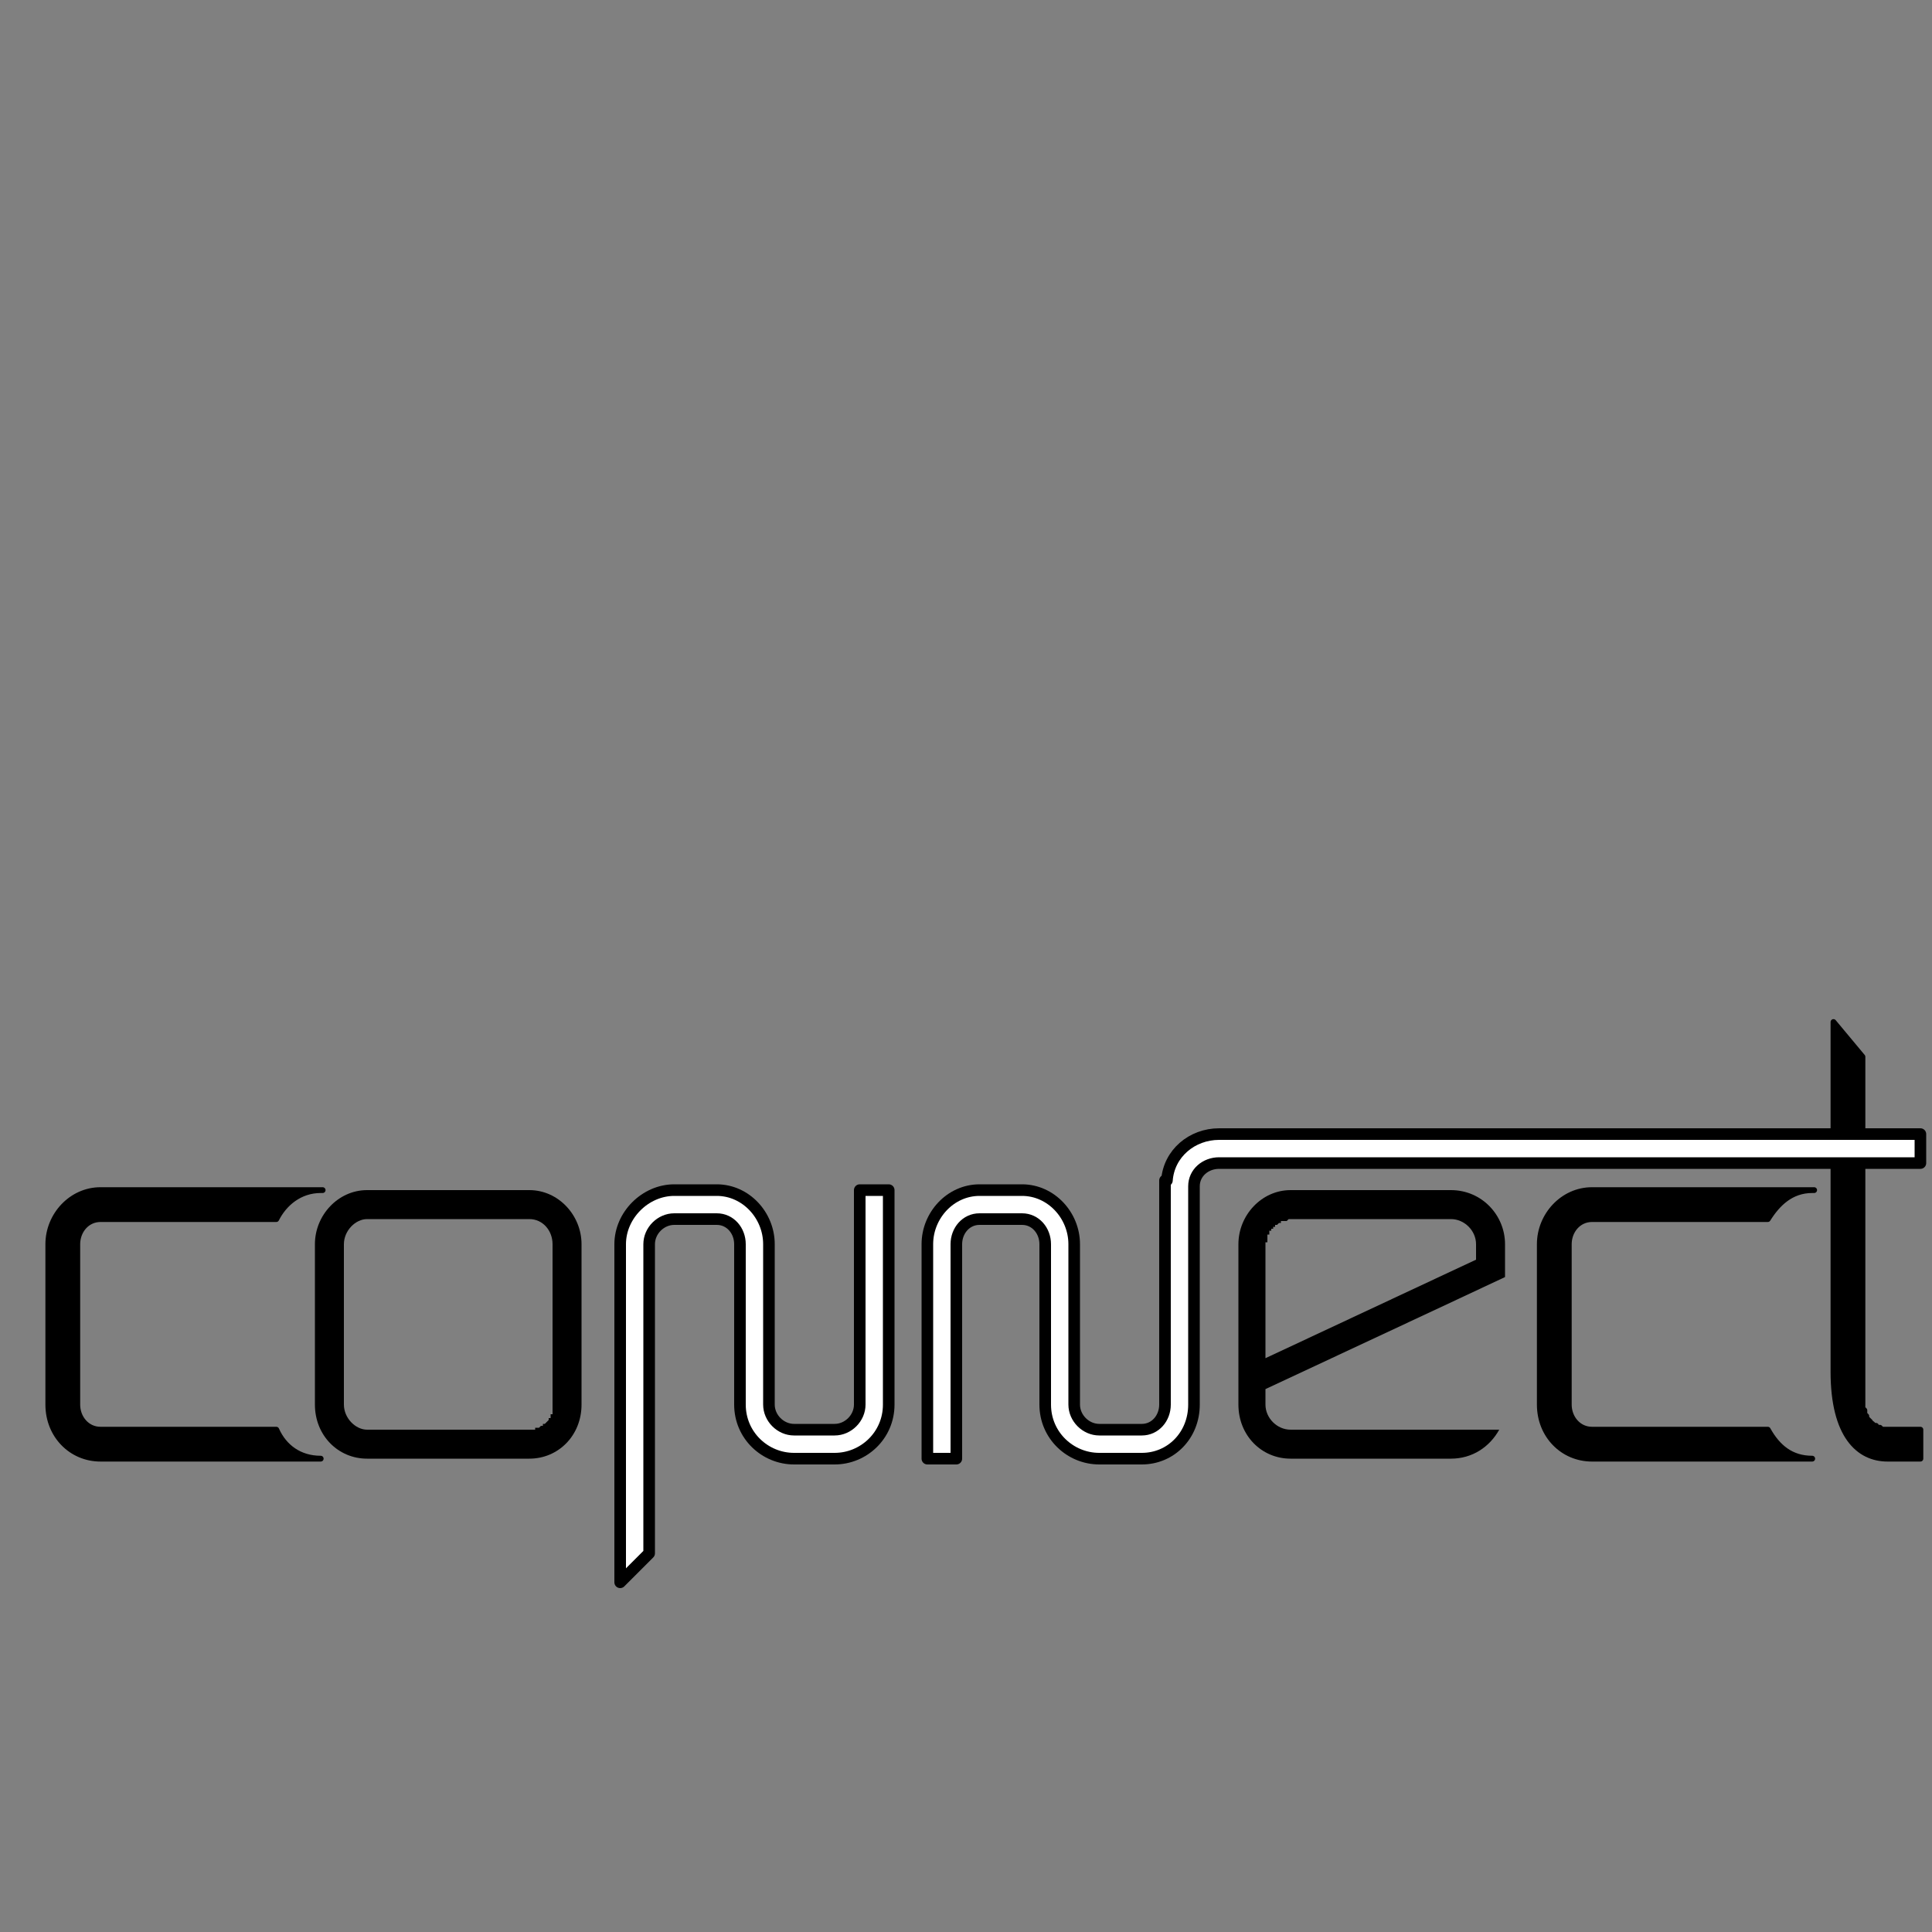 <?xml version="1.0" encoding="UTF-8" standalone="no"?>
<svg
   xmlns:dc="http://purl.org/dc/elements/1.1/"
   xmlns:cc="http://web.resource.org/cc/"
   xmlns:rdf="http://www.w3.org/1999/02/22-rdf-syntax-ns#"
   xmlns:svg="http://www.w3.org/2000/svg"
   xmlns="http://www.w3.org/2000/svg"
   xmlns:sodipodi="http://inkscape.sourceforge.net/DTD/sodipodi-0.dtd"
   xmlns:inkscape="http://www.inkscape.org/namespaces/inkscape"
   width="8in"
   height="8in"
   viewBox="0 0 1 1"
   preserveAspectRatio="none"
   id="svg1404"
   sodipodi:version="0.32"
   inkscape:version="0.43"
   sodipodi:docname="connectical.svg"
   sodipodi:docbase="/home/moebius/doc/connectical/nn-latex">
  <rect x="0" y="0" width="1" height="1" fill="#808080" stroke="none"/>
  <defs
     id="defs1479">
































</defs>
  <sodipodi:namedview
     inkscape:window-height="739"
     inkscape:window-width="968"
     inkscape:pageshadow="2"
     inkscape:pageopacity="0.0"
     borderopacity="1.0"
     bordercolor="#666666"
     pagecolor="#ffffff"
     id="base"
     inkscape:zoom="0.55972222"
     inkscape:cx="360"
     inkscape:cy="360"
     inkscape:window-x="48"
     inkscape:window-y="0"
     inkscape:current-layer="svg1404" />
  <title
     id="title1406">SVG drawing</title>
  <desc
     id="desc1408">This was produced by version 4.1 of GNU libplot, a free library for exporting 2-D vector graphics.</desc>
  <path
     id="path1414"
     style="font-style:normal;font-variant:normal;font-weight:normal;font-stretch:normal;letter-spacing:normal;word-spacing:normal;text-anchor:start;fill:#000000;fill-opacity:1;fill-rule:nonzero;stroke:#000000;stroke-width:0;stroke-linecap:butt;stroke-linejoin:miter;stroke-miterlimit:10.433;stroke-dashoffset:0;stroke-opacity:1"
     d="M 0.274,0.616 L 0.19,0.616 C 0.175,0.616 0.163,0.629 0.163,0.644 L 0.163,0.727 C 0.163,0.743 0.175,0.755 0.19,0.755 L 0.274,0.755 C 0.289,0.755 0.301,0.743 0.301,0.727 L 0.301,0.644 C 0.301,0.629 0.289,0.616 0.274,0.616 z M 0.286,0.727 L 0.286,0.728 L 0.286,0.729 L 0.286,0.729 L 0.286,0.73 L 0.286,0.73 L 0.286,0.731 L 0.286,0.732 L 0.285,0.732 L 0.285,0.733 L 0.285,0.733 L 0.285,0.734 L 0.284,0.734 L 0.284,0.735 L 0.284,0.735 L 0.283,0.736 L 0.283,0.736 L 0.282,0.737 L 0.282,0.737 L 0.281,0.737 L 0.281,0.738 L 0.28,0.738 L 0.28,0.738 L 0.279,0.739 L 0.279,0.739 L 0.278,0.739 L 0.277,0.739 L 0.277,0.74 L 0.276,0.74 L 0.276,0.74 L 0.275,0.74 L 0.274,0.74 L 0.274,0.74 L 0.19,0.74 C 0.184,0.74 0.178,0.734 0.178,0.727 L 0.178,0.644 C 0.178,0.637 0.184,0.631 0.19,0.631 L 0.274,0.631 C 0.281,0.631 0.286,0.637 0.286,0.644 L 0.286,0.727 z M 0.274,0.616 L 0.19,0.616 C 0.175,0.616 0.163,0.629 0.163,0.644 L 0.163,0.727 C 0.163,0.743 0.175,0.755 0.19,0.755 L 0.274,0.755 C 0.289,0.755 0.301,0.743 0.301,0.727 L 0.301,0.644 C 0.301,0.629 0.289,0.616 0.274,0.616 z M 0.286,0.727 L 0.286,0.728 L 0.286,0.729 L 0.286,0.729 L 0.286,0.73 L 0.286,0.73 L 0.286,0.731 L 0.286,0.732 L 0.285,0.732 L 0.285,0.733 L 0.285,0.733 L 0.285,0.734 L 0.284,0.734 L 0.284,0.735 L 0.284,0.735 L 0.283,0.736 L 0.283,0.736 L 0.282,0.737 L 0.282,0.737 L 0.281,0.737 L 0.281,0.738 L 0.28,0.738 L 0.28,0.738 L 0.279,0.739 L 0.279,0.739 L 0.278,0.739 L 0.277,0.739 L 0.277,0.74 L 0.276,0.74 L 0.276,0.74 L 0.275,0.74 L 0.274,0.74 L 0.274,0.74 L 0.19,0.74 C 0.184,0.74 0.178,0.734 0.178,0.727 L 0.178,0.644 C 0.178,0.637 0.184,0.631 0.19,0.631 L 0.274,0.631 C 0.281,0.631 0.286,0.637 0.286,0.644 L 0.286,0.727 z " />
  <path
     id="path1422"
     style="font-style:normal;font-variant:normal;font-weight:normal;font-stretch:normal;letter-spacing:normal;word-spacing:normal;text-anchor:start;fill:#000000;fill-opacity:1;fill-rule:nonzero;stroke:#000000;stroke-width:0;stroke-linecap:round;stroke-linejoin:round;stroke-miterlimit:10.433;stroke-dasharray:none;stroke-dashoffset:0;stroke-opacity:1"
     d="M 0.167,0.616 L 0.052,0.616 C 0.037,0.616 0.025,0.629 0.025,0.644 L 0.025,0.727 C 0.025,0.743 0.037,0.755 0.052,0.755 L 0.166,0.755 C 0.155,0.755 0.147,0.749 0.143,0.74 L 0.052,0.74 C 0.045,0.74 0.04,0.734 0.04,0.727 L 0.04,0.644 C 0.04,0.637 0.045,0.631 0.052,0.631 L 0.143,0.631 C 0.147,0.623 0.155,0.616 0.166,0.616" />
  <path
     id="path1424"
     style="font-style:normal;font-variant:normal;font-weight:normal;font-stretch:normal;letter-spacing:normal;word-spacing:normal;text-anchor:start;fill:none;fill-opacity:1;stroke:#000000;stroke-width:0.003;stroke-linecap:round;stroke-linejoin:round;stroke-miterlimit:10.433;stroke-dasharray:none;stroke-dashoffset:0;stroke-opacity:1"
     d="M 0.167,0.616 L 0.052,0.616 C 0.037,0.616 0.025,0.629 0.025,0.644 L 0.025,0.727 C 0.025,0.743 0.037,0.755 0.052,0.755 L 0.166,0.755 C 0.155,0.755 0.147,0.749 0.143,0.74 L 0.052,0.74 C 0.045,0.74 0.04,0.734 0.04,0.727 L 0.04,0.644 C 0.04,0.637 0.045,0.631 0.052,0.631 L 0.143,0.631 C 0.147,0.623 0.155,0.616 0.166,0.616" />
  <path
     id="path1426"
     style="font-style:normal;font-variant:normal;font-weight:normal;font-stretch:normal;letter-spacing:normal;word-spacing:normal;text-anchor:start;fill:#000000;fill-opacity:1;fill-rule:nonzero;stroke:#000000;stroke-width:0;stroke-linecap:round;stroke-linejoin:round;stroke-miterlimit:10.433;stroke-dasharray:none;stroke-dashoffset:0;stroke-opacity:1"
     d="M 0.939,0.616 L 0.824,0.616 C 0.809,0.616 0.797,0.629 0.797,0.644 L 0.797,0.727 C 0.797,0.743 0.809,0.755 0.824,0.755 L 0.938,0.755 C 0.927,0.755 0.92,0.749 0.915,0.74 L 0.824,0.74 C 0.817,0.74 0.812,0.734 0.812,0.727 L 0.812,0.644 C 0.812,0.637 0.817,0.631 0.824,0.631 L 0.915,0.631 C 0.92,0.623 0.927,0.616 0.938,0.616" />
  <path
     id="path1428"
     style="font-style:normal;font-variant:normal;font-weight:normal;font-stretch:normal;letter-spacing:normal;word-spacing:normal;text-anchor:start;fill:none;fill-opacity:1;stroke:#000000;stroke-width:0.003;stroke-linecap:round;stroke-linejoin:round;stroke-miterlimit:10.433;stroke-dasharray:none;stroke-dashoffset:0;stroke-opacity:1"
     d="M 0.939,0.616 L 0.824,0.616 C 0.809,0.616 0.797,0.629 0.797,0.644 L 0.797,0.727 C 0.797,0.743 0.809,0.755 0.824,0.755 L 0.938,0.755 C 0.927,0.755 0.92,0.749 0.915,0.74 L 0.824,0.74 C 0.817,0.74 0.812,0.734 0.812,0.727 L 0.812,0.644 C 0.812,0.637 0.817,0.631 0.824,0.631 L 0.915,0.631 C 0.92,0.623 0.927,0.616 0.938,0.616" />
  <path
     id="path1430"
     style="font-style:normal;font-variant:normal;font-weight:normal;font-stretch:normal;letter-spacing:normal;word-spacing:normal;text-anchor:start;fill:#000000;fill-opacity:1;fill-rule:nonzero;stroke:#000000;stroke-width:0;stroke-linecap:round;stroke-linejoin:round;stroke-miterlimit:10.433;stroke-dasharray:none;stroke-dashoffset:0;stroke-opacity:1"
     d="M 1.193,0.616 L 1.079,0.616 C 1.063,0.616 1.051,0.629 1.051,0.644 L 1.051,0.727 C 1.051,0.743 1.063,0.755 1.079,0.755 L 1.192,0.755 C 1.182,0.755 1.174,0.749 1.169,0.74 L 1.079,0.74 C 1.072,0.74 1.066,0.734 1.066,0.727 L 1.066,0.644 C 1.066,0.637 1.072,0.631 1.079,0.631 L 1.169,0.631 C 1.174,0.623 1.182,0.616 1.192,0.616" />
  <path
     id="path1432"
     style="font-style:normal;font-variant:normal;font-weight:normal;font-stretch:normal;letter-spacing:normal;word-spacing:normal;text-anchor:start;fill:none;fill-opacity:1;stroke:#000000;stroke-width:0.003;stroke-linecap:round;stroke-linejoin:round;stroke-miterlimit:10.433;stroke-dasharray:none;stroke-dashoffset:0;stroke-opacity:1"
     d="M 1.193,0.616 L 1.079,0.616 C 1.063,0.616 1.051,0.629 1.051,0.644 L 1.051,0.727 C 1.051,0.743 1.063,0.755 1.079,0.755 L 1.192,0.755 C 1.182,0.755 1.174,0.749 1.169,0.74 L 1.079,0.74 C 1.072,0.74 1.066,0.734 1.066,0.727 L 1.066,0.644 C 1.066,0.637 1.072,0.631 1.079,0.631 L 1.169,0.631 C 1.174,0.623 1.182,0.616 1.192,0.616" />
  <path
     id="path1434"
     style="font-style:normal;font-variant:normal;font-weight:normal;font-stretch:normal;letter-spacing:normal;word-spacing:normal;text-anchor:start;fill:#000000;fill-opacity:1;fill-rule:nonzero;stroke:#000000;stroke-width:0;stroke-linecap:round;stroke-linejoin:round;stroke-miterlimit:10.433;stroke-dashoffset:0;stroke-opacity:1"
     d="M 0.655,0.727 L 0.655,0.719 L 0.747,0.676 L 0.747,0.676 L 0.779,0.661 L 0.779,0.645 L 0.779,0.645 L 0.779,0.644 C 0.779,0.629 0.767,0.616 0.751,0.616 L 0.668,0.616 C 0.653,0.616 0.641,0.629 0.641,0.644 L 0.641,0.727 C 0.641,0.743 0.653,0.755 0.668,0.755 L 0.751,0.755 C 0.762,0.755 0.771,0.749 0.776,0.74 L 0.668,0.74 C 0.661,0.74 0.655,0.734 0.655,0.727 z M 0.655,0.644 L 0.655,0.643 L 0.656,0.643 L 0.656,0.642 L 0.656,0.642 L 0.656,0.641 L 0.656,0.64 L 0.656,0.64 L 0.656,0.639 L 0.657,0.639 L 0.657,0.638 L 0.657,0.637 L 0.658,0.637 L 0.658,0.636 L 0.658,0.636 L 0.659,0.636 L 0.659,0.635 L 0.66,0.635 L 0.66,0.634 L 0.661,0.634 L 0.661,0.634 L 0.662,0.633 L 0.662,0.633 L 0.663,0.633 L 0.663,0.632 L 0.664,0.632 L 0.664,0.632 L 0.665,0.632 L 0.666,0.632 L 0.666,0.632 L 0.667,0.631 L 0.667,0.631 L 0.668,0.631 L 0.751,0.631 C 0.758,0.631 0.764,0.637 0.764,0.644 L 0.764,0.652 L 0.655,0.703 L 0.655,0.644 z M 0.655,0.727 L 0.655,0.719 L 0.747,0.676 L 0.747,0.676 L 0.779,0.661 L 0.779,0.645 L 0.779,0.645 L 0.779,0.644 C 0.779,0.629 0.767,0.616 0.751,0.616 L 0.668,0.616 C 0.653,0.616 0.641,0.629 0.641,0.644 L 0.641,0.727 C 0.641,0.743 0.653,0.755 0.668,0.755 L 0.751,0.755 C 0.762,0.755 0.771,0.749 0.776,0.74 L 0.668,0.74 C 0.661,0.74 0.655,0.734 0.655,0.727 z M 0.655,0.644 L 0.655,0.643 L 0.656,0.643 L 0.656,0.642 L 0.656,0.642 L 0.656,0.641 L 0.656,0.64 L 0.656,0.64 L 0.656,0.639 L 0.657,0.639 L 0.657,0.638 L 0.657,0.637 L 0.658,0.637 L 0.658,0.636 L 0.658,0.636 L 0.659,0.636 L 0.659,0.635 L 0.66,0.635 L 0.66,0.634 L 0.661,0.634 L 0.661,0.634 L 0.662,0.633 L 0.662,0.633 L 0.663,0.633 L 0.663,0.632 L 0.664,0.632 L 0.664,0.632 L 0.665,0.632 L 0.666,0.632 L 0.666,0.632 L 0.667,0.631 L 0.667,0.631 L 0.668,0.631 L 0.751,0.631 C 0.758,0.631 0.764,0.637 0.764,0.644 L 0.764,0.652 L 0.655,0.703 L 0.655,0.644 z " />
  <path
     id="path1442"
     style="font-style:normal;font-variant:normal;font-weight:normal;font-stretch:normal;letter-spacing:normal;word-spacing:normal;text-anchor:start;fill:#000000;fill-opacity:1;fill-rule:nonzero;stroke:#000000;stroke-width:0;stroke-linecap:round;stroke-linejoin:round;stroke-miterlimit:10.433;stroke-dashoffset:0;stroke-opacity:1"
     d="M 1.31,0.644 L 1.31,0.652 L 1.219,0.695 L 1.219,0.695 L 1.187,0.71 L 1.187,0.726 L 1.187,0.726 L 1.187,0.727 C 1.187,0.743 1.199,0.755 1.214,0.755 L 1.297,0.755 C 1.313,0.755 1.325,0.743 1.325,0.727 L 1.325,0.644 C 1.325,0.629 1.313,0.616 1.297,0.616 L 1.214,0.616 C 1.203,0.616 1.194,0.623 1.19,0.631 L 1.297,0.631 C 1.304,0.631 1.31,0.637 1.31,0.644 z M 1.31,0.727 L 1.31,0.728 L 1.31,0.729 L 1.31,0.729 L 1.31,0.73 L 1.31,0.73 L 1.31,0.731 L 1.309,0.732 L 1.309,0.732 L 1.309,0.733 L 1.309,0.733 L 1.308,0.734 L 1.308,0.734 L 1.308,0.735 L 1.307,0.735 L 1.307,0.736 L 1.306,0.736 L 1.306,0.737 L 1.305,0.737 L 1.305,0.737 L 1.304,0.738 L 1.304,0.738 L 1.303,0.738 L 1.303,0.739 L 1.302,0.739 L 1.302,0.739 L 1.301,0.739 L 1.301,0.74 L 1.3,0.74 L 1.299,0.74 L 1.299,0.74 L 1.298,0.74 L 1.297,0.74 L 1.214,0.74 C 1.207,0.74 1.201,0.734 1.201,0.727 L 1.201,0.719 L 1.31,0.669 L 1.31,0.727 z M 1.31,0.644 L 1.31,0.652 L 1.219,0.695 L 1.219,0.695 L 1.187,0.71 L 1.187,0.726 L 1.187,0.726 L 1.187,0.727 C 1.187,0.743 1.199,0.755 1.214,0.755 L 1.297,0.755 C 1.313,0.755 1.325,0.743 1.325,0.727 L 1.325,0.644 C 1.325,0.629 1.313,0.616 1.297,0.616 L 1.214,0.616 C 1.203,0.616 1.194,0.623 1.19,0.631 L 1.297,0.631 C 1.304,0.631 1.31,0.637 1.31,0.644 z M 1.31,0.727 L 1.31,0.728 L 1.31,0.729 L 1.31,0.729 L 1.31,0.73 L 1.31,0.73 L 1.31,0.731 L 1.309,0.732 L 1.309,0.732 L 1.309,0.733 L 1.309,0.733 L 1.308,0.734 L 1.308,0.734 L 1.308,0.735 L 1.307,0.735 L 1.307,0.736 L 1.306,0.736 L 1.306,0.737 L 1.305,0.737 L 1.305,0.737 L 1.304,0.738 L 1.304,0.738 L 1.303,0.738 L 1.303,0.739 L 1.302,0.739 L 1.302,0.739 L 1.301,0.739 L 1.301,0.74 L 1.3,0.74 L 1.299,0.74 L 1.299,0.74 L 1.298,0.74 L 1.297,0.74 L 1.214,0.74 C 1.207,0.74 1.201,0.734 1.201,0.727 L 1.201,0.719 L 1.31,0.669 L 1.31,0.727 z " />
  <polygon
     id="polygon1450"
     style="font-style:normal;font-variant:normal;font-weight:normal;font-stretch:normal;letter-spacing:normal;word-spacing:normal;text-anchor:start;fill:#000000;fill-opacity:1;fill-rule:nonzero;stroke:#000000;stroke-width:0;stroke-linecap:butt;stroke-linejoin:round;stroke-miterlimit:10.433;stroke-dasharray:none;stroke-dashoffset:0;stroke-opacity:1"
     points="599.47,309.16 599.47,277.48 608.07,277.48 608.07,309.16 599.47,309.16 "
     transform="matrix(1.7361e-3,0,0,-1.7361e-3,-2.628722e-2,1.083)" />
  <polygon
     id="polygon1452"
     style="font-style:normal;font-variant:normal;font-weight:normal;font-stretch:normal;letter-spacing:normal;word-spacing:normal;text-anchor:start;fill:#000000;fill-opacity:1;fill-rule:nonzero;stroke:#000000;stroke-width:0;stroke-linecap:butt;stroke-linejoin:round;stroke-miterlimit:10.433;stroke-dasharray:none;stroke-dashoffset:0;stroke-opacity:1"
     points="599.47,189.12 608.07,189.12 608.07,269.05 599.47,269.05 599.47,189.12 "
     transform="matrix(1.7361e-3,0,0,-1.7361e-3,-2.628722e-2,1.083)" />
  <polygon
     id="polygon1454"
     style="font-style:normal;font-variant:normal;font-weight:normal;font-stretch:normal;letter-spacing:normal;word-spacing:normal;text-anchor:start;fill:none;fill-opacity:1;stroke:#000000;stroke-width:2;stroke-linecap:butt;stroke-linejoin:round;stroke-miterlimit:10.433;stroke-dasharray:none;stroke-dashoffset:0;stroke-opacity:1"
     points="599.47,309.16 599.47,277.48 608.07,277.48 608.07,309.16 599.47,309.16 "
     transform="matrix(1.7361e-3,0,0,-1.7361e-3,-2.628722e-2,1.083)" />
  <polygon
     id="polygon1456"
     style="font-style:normal;font-variant:normal;font-weight:normal;font-stretch:normal;letter-spacing:normal;word-spacing:normal;text-anchor:start;fill:none;fill-opacity:1;stroke:#000000;stroke-width:2;stroke-linecap:butt;stroke-linejoin:round;stroke-miterlimit:10.433;stroke-dasharray:none;stroke-dashoffset:0;stroke-opacity:1"
     points="599.47,189.12 608.07,189.12 608.07,269.05 599.47,269.05 599.47,189.12 "
     transform="matrix(1.7361e-3,0,0,-1.7361e-3,-2.628722e-2,1.083)" />
  <path
     id="path1458"
     style="font-style:normal;font-variant:normal;font-weight:normal;font-stretch:normal;letter-spacing:normal;word-spacing:normal;text-anchor:start;fill:#000000;fill-opacity:1;fill-rule:nonzero;stroke:#000000;stroke-width:0;stroke-linecap:round;stroke-linejoin:round;stroke-miterlimit:10.433;stroke-dasharray:none;stroke-dashoffset:0;stroke-opacity:1"
     d="M 1.361,0.727 L 1.361,0.547 L 1.346,0.547 L 1.346,0.727 C 1.346,0.743 1.358,0.755 1.373,0.755 L 1.391,0.755 L 1.391,0.74 L 1.373,0.74 C 1.366,0.74 1.361,0.734 1.361,0.727 z " />
  <path
     id="path1460"
     style="font-style:normal;font-variant:normal;font-weight:normal;font-stretch:normal;letter-spacing:normal;word-spacing:normal;text-anchor:start;fill:none;fill-opacity:1;stroke:#000000;stroke-width:0.003;stroke-linecap:round;stroke-linejoin:round;stroke-miterlimit:10.433;stroke-dasharray:none;stroke-dashoffset:0;stroke-opacity:1"
     d="M 1.361,0.727 L 1.361,0.547 L 1.346,0.547 L 1.346,0.727 C 1.346,0.743 1.358,0.755 1.373,0.755 L 1.391,0.755 L 1.391,0.74 L 1.373,0.74 C 1.366,0.74 1.361,0.734 1.361,0.727 z " />
  <path
     id="path1466"
     style="font-style:normal;font-variant:normal;font-weight:normal;font-stretch:normal;letter-spacing:normal;word-spacing:normal;text-anchor:start;fill:#000000;fill-opacity:1;fill-rule:nonzero;stroke:#000000;stroke-width:0;stroke-linecap:round;stroke-linejoin:round;stroke-miterlimit:10.433;stroke-dasharray:none;stroke-dashoffset:0;stroke-opacity:1"
     d="M 0.977,0.74 L 0.976,0.74 L 0.976,0.74 L 0.975,0.74 L 0.974,0.74 L 0.974,0.74 L 0.973,0.739 L 0.973,0.739 L 0.972,0.739 L 0.971,0.739 L 0.971,0.738 L 0.97,0.738 L 0.97,0.738 L 0.969,0.737 L 0.969,0.737 L 0.968,0.737 L 0.968,0.736 L 0.968,0.736 L 0.967,0.735 L 0.967,0.735 L 0.966,0.734 L 0.966,0.734 L 0.966,0.733 L 0.966,0.733 L 0.965,0.732 L 0.965,0.732 L 0.965,0.731 L 0.965,0.73 L 0.965,0.73 L 0.964,0.729 L 0.964,0.729 L 0.964,0.728 L 0.964,0.727 L 0.964,0.547 L 0.949,0.529 L 0.949,0.71 C 0.949,0.743 0.962,0.755 0.977,0.755 L 0.994,0.755 L 0.994,0.74 L 0.977,0.74 z " />
  <path
     id="path1468"
     style="font-style:normal;font-variant:normal;font-weight:normal;font-stretch:normal;letter-spacing:normal;word-spacing:normal;text-anchor:start;fill:none;fill-opacity:1;stroke:#000000;stroke-width:0.003;stroke-linecap:round;stroke-linejoin:round;stroke-miterlimit:10.433;stroke-dasharray:none;stroke-dashoffset:0;stroke-opacity:1"
     d="M 0.977,0.74 L 0.976,0.74 L 0.976,0.74 L 0.975,0.74 L 0.974,0.74 L 0.974,0.74 L 0.973,0.739 L 0.973,0.739 L 0.972,0.739 L 0.971,0.739 L 0.971,0.738 L 0.97,0.738 L 0.97,0.738 L 0.969,0.737 L 0.969,0.737 L 0.968,0.737 L 0.968,0.736 L 0.968,0.736 L 0.967,0.735 L 0.967,0.735 L 0.966,0.734 L 0.966,0.734 L 0.966,0.733 L 0.966,0.733 L 0.965,0.732 L 0.965,0.732 L 0.965,0.731 L 0.965,0.73 L 0.965,0.73 L 0.964,0.729 L 0.964,0.729 L 0.964,0.728 L 0.964,0.727 L 0.964,0.547 L 0.949,0.529 L 0.949,0.71 C 0.949,0.743 0.962,0.755 0.977,0.755 L 0.994,0.755 L 0.994,0.74 L 0.977,0.74 z " />
  <path
     id="path1470"
     style="font-style:normal;font-variant:normal;font-weight:normal;font-stretch:normal;letter-spacing:normal;word-spacing:normal;text-anchor:start;fill:#ffffff;fill-opacity:1;fill-rule:nonzero;stroke:#ffffff;stroke-width:0;stroke-linecap:round;stroke-linejoin:round;stroke-miterlimit:10.433;stroke-dasharray:none;stroke-dashoffset:0;stroke-opacity:1"
     d="M 0.604,0.611 L 0.603,0.611 L 0.603,0.727 C 0.603,0.734 0.598,0.74 0.591,0.74 L 0.579,0.74 L 0.579,0.74 L 0.569,0.74 C 0.562,0.74 0.556,0.734 0.556,0.727 L 0.556,0.644 C 0.556,0.629 0.544,0.616 0.529,0.616 L 0.507,0.616 C 0.492,0.616 0.48,0.629 0.48,0.644 L 0.48,0.755 L 0.495,0.755 L 0.495,0.644 C 0.495,0.637 0.5,0.631 0.507,0.631 L 0.529,0.631 C 0.536,0.631 0.541,0.637 0.541,0.644 L 0.541,0.727 C 0.541,0.743 0.554,0.755 0.569,0.755 L 0.582,0.755 L 0.582,0.755 L 0.591,0.755 C 0.606,0.755 0.618,0.743 0.618,0.727 L 0.618,0.614 C 0.618,0.607 0.624,0.602 0.631,0.602 L 0.682,0.602 L 0.682,0.602 L 0.994,0.602 L 0.994,0.587 L 0.631,0.587 C 0.617,0.587 0.605,0.597 0.604,0.611 z " />
  <path
     id="path1472"
     style="font-style:normal;font-variant:normal;font-weight:normal;font-stretch:normal;letter-spacing:normal;word-spacing:normal;text-anchor:start;fill:none;fill-opacity:1;stroke:#000000;stroke-width:0.006;stroke-linecap:round;stroke-linejoin:round;stroke-miterlimit:10.433;stroke-dasharray:none;stroke-dashoffset:0;stroke-opacity:1"
     d="M 0.604,0.611 L 0.603,0.611 L 0.603,0.727 C 0.603,0.734 0.598,0.74 0.591,0.74 L 0.579,0.74 L 0.579,0.74 L 0.569,0.74 C 0.562,0.74 0.556,0.734 0.556,0.727 L 0.556,0.644 C 0.556,0.629 0.544,0.616 0.529,0.616 L 0.507,0.616 C 0.492,0.616 0.48,0.629 0.48,0.644 L 0.48,0.755 L 0.495,0.755 L 0.495,0.644 C 0.495,0.637 0.5,0.631 0.507,0.631 L 0.529,0.631 C 0.536,0.631 0.541,0.637 0.541,0.644 L 0.541,0.727 C 0.541,0.743 0.554,0.755 0.569,0.755 L 0.582,0.755 L 0.582,0.755 L 0.591,0.755 C 0.606,0.755 0.618,0.743 0.618,0.727 L 0.618,0.614 C 0.618,0.607 0.624,0.602 0.631,0.602 L 0.682,0.602 L 0.682,0.602 L 0.994,0.602 L 0.994,0.587 L 0.631,0.587 C 0.617,0.587 0.605,0.597 0.604,0.611 z " />
  <path
     id="path1474"
     style="font-style:normal;font-variant:normal;font-weight:normal;font-stretch:normal;letter-spacing:normal;word-spacing:normal;text-anchor:start;fill:#ffffff;fill-opacity:1;fill-rule:nonzero;stroke:#ffffff;stroke-width:0;stroke-linecap:round;stroke-linejoin:round;stroke-miterlimit:10.433;stroke-dasharray:none;stroke-dashoffset:0;stroke-opacity:1"
     d="M 0.445,0.616 L 0.445,0.727 C 0.445,0.734 0.439,0.74 0.432,0.74 L 0.411,0.74 C 0.404,0.74 0.398,0.734 0.398,0.727 L 0.398,0.644 C 0.398,0.629 0.386,0.616 0.371,0.616 L 0.357,0.616 L 0.357,0.616 L 0.349,0.616 C 0.334,0.616 0.321,0.629 0.321,0.644 L 0.321,0.819 L 0.336,0.804 L 0.336,0.644 C 0.336,0.637 0.342,0.631 0.349,0.631 L 0.36,0.631 L 0.36,0.631 L 0.371,0.631 C 0.378,0.631 0.383,0.637 0.383,0.644 L 0.383,0.727 C 0.383,0.743 0.396,0.755 0.411,0.755 L 0.432,0.755 C 0.447,0.755 0.46,0.743 0.46,0.727 L 0.46,0.616 L 0.445,0.616 z " />
  <path
     id="path1476"
     style="font-style:normal;font-variant:normal;font-weight:normal;font-stretch:normal;letter-spacing:normal;word-spacing:normal;text-anchor:start;fill:none;fill-opacity:1;stroke:#000000;stroke-width:0.006;stroke-linecap:round;stroke-linejoin:round;stroke-miterlimit:10.433;stroke-dasharray:none;stroke-dashoffset:0;stroke-opacity:1"
     d="M 0.445,0.616 L 0.445,0.727 C 0.445,0.734 0.439,0.74 0.432,0.74 L 0.411,0.74 C 0.404,0.74 0.398,0.734 0.398,0.727 L 0.398,0.644 C 0.398,0.629 0.386,0.616 0.371,0.616 L 0.357,0.616 L 0.357,0.616 L 0.349,0.616 C 0.334,0.616 0.321,0.629 0.321,0.644 L 0.321,0.819 L 0.336,0.804 L 0.336,0.644 C 0.336,0.637 0.342,0.631 0.349,0.631 L 0.36,0.631 L 0.36,0.631 L 0.371,0.631 C 0.378,0.631 0.383,0.637 0.383,0.644 L 0.383,0.727 C 0.383,0.743 0.396,0.755 0.411,0.755 L 0.432,0.755 C 0.447,0.755 0.46,0.743 0.46,0.727 L 0.46,0.616 L 0.445,0.616 z " />
</svg>
